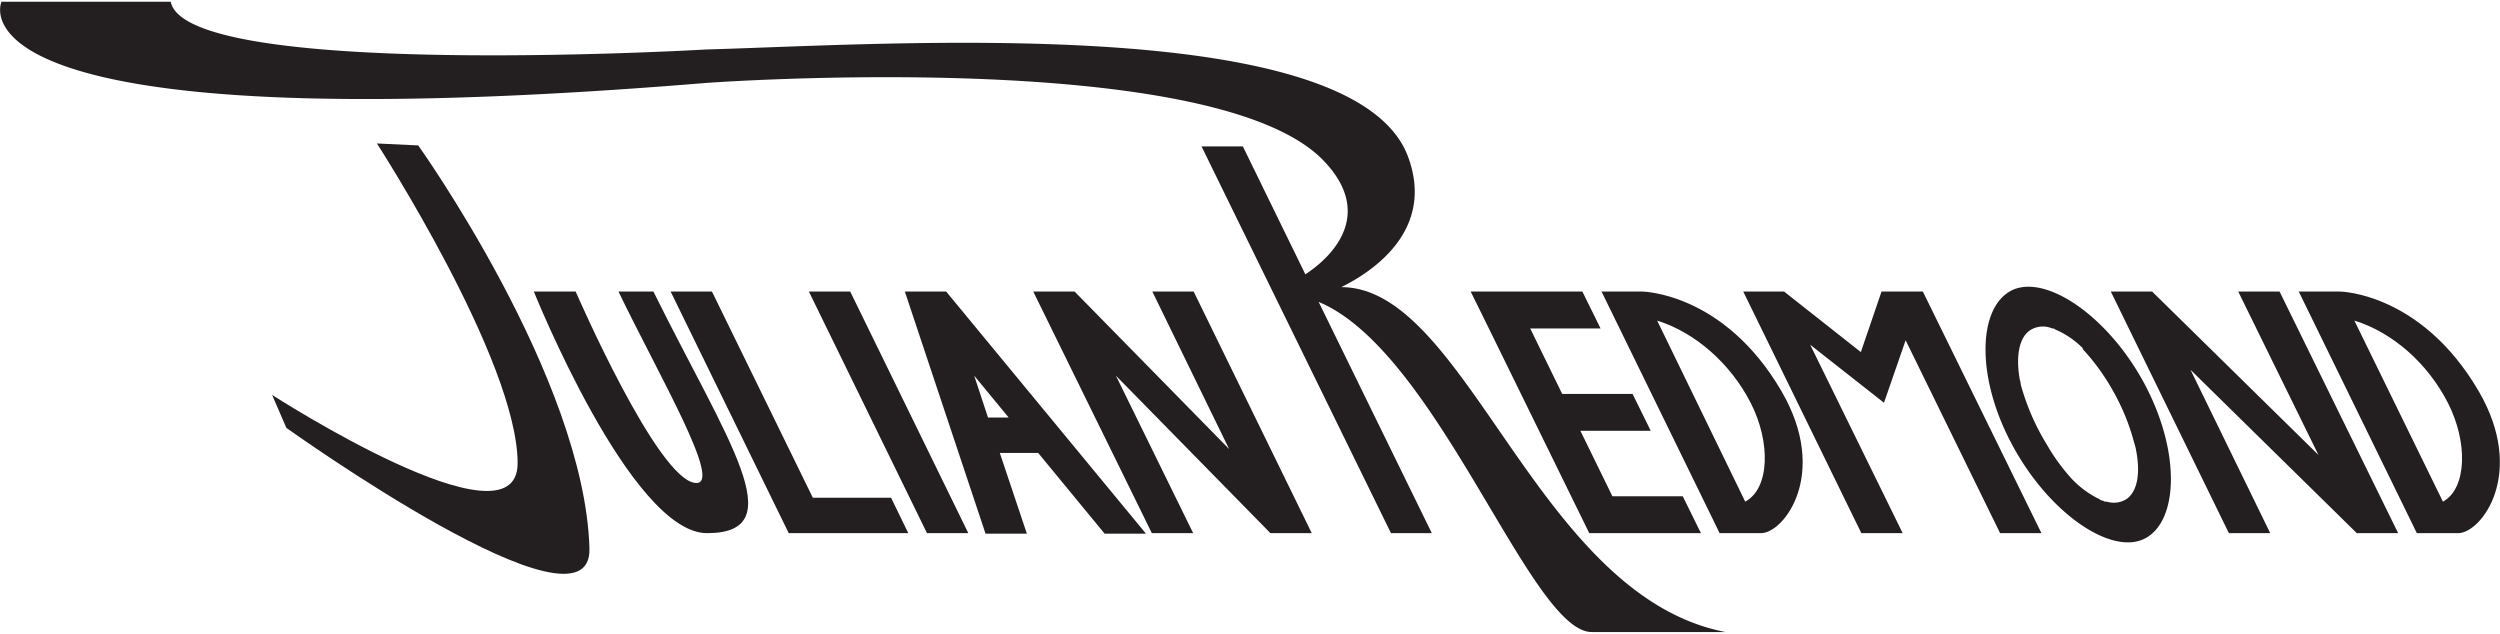 <svg xmlns="http://www.w3.org/2000/svg" width="7.1in" height="1.8in" viewBox="0 0 508.1 128.1"><path fill="#231f20" d="M132.8 58.9C147.7 89 161.4 108 143.7 108c-15.5 0-35.2-49.1-35.2-49.1h8.5s16.7 38.5 24.4 38.9c5.6.4-7.4-21.7-15.7-38.9zm55.6 49.1l-24-49.1h8.4l24 49.1h-8.4zm173.7-28.8c-11.7-20.1-28.3-20.3-28.3-20.3h-8.3l24 49.1h8.4c4.7 0 13.9-12.1 4.2-28.8zm-7.4 22.4l-17.9-36.8c7.7 2.4 14.9 8.7 19 16.7s3.9 17.4-1.1 20.1zm149.1-22.4c-11.7-20.1-28.2-20.3-28.2-20.3h-8.4l24 49.1h8.4c4.7 0 13.9-12.1 4.2-28.8zm-7.3 22.4l-18-36.8c7.8 2.4 14.9 8.7 19 16.7s3.9 17.4-1 20.1zM316.3 58.9h-8.4 8.4zm29.4 49.1H323l-20.4-41.6-3.7-7.5h22.7l3.7 7.5H311l6.5 13.3h14.3l3.7 7.5h-14.3l6.5 13.3H342l3.7 7.5zM206.2 58.9zm-61.5 0l20.5 41.9h15.9l3.5 7.2h-24.3l-24-49.1h8.4zM479 108l-33.8-33.2 16.2 33.2H453l-24-49.1h8.4l33.8 33.2-16.3-33.2h8.4l24.1 49.1H479zM85 29.2s33.8 47.3 34.8 81.9c.6 20-61.6-24.5-61.6-24.5l-2.9-6.7s49.9 32.2 49.9 13.9c0-20.8-28.6-65-28.6-65z"/><path fill="#231f20" d="M350.7 128.1h-27.2c-12.5 0-31.3-57-55.5-67.1l23 47h-8.3l-38.5-78.6h8.4l12.7 26c6.1-4 13.7-12.5 3.9-22.9-22-23.6-125.7-16-125.7-16C-13 29.4.3 0 .3 0h34.4c3.2 15.9 108.8 9.7 108.8 9.7 36.3-1 131.3-7.7 142.6 21.6 5.7 15-7 23.5-13.5 26.7 25.6 0 39.7 62.7 78.1 70.1zm64.2-20.1h-8.4l-19.2-39.2-4.4 12.7-15-11.8 18.8 38.3h-8.4l-24-49.1h8.3l15.6 12.3 4.2-12.3h8.4l24.1 49.1zm20.7-30.8c-7.6-13.8-20.3-22.1-27-18.4s-7 17.9.6 31.7 20.2 22.2 26.9 18.5 7.1-17.9-.5-31.8zm-3.3 23.8a4.8 4.8 0 0 1-4.1.6h-.4l-.4-.2a1.1 1.1 0 0 1-.7-.3 19.4 19.4 0 0 1-5.6-4.1 39.6 39.6 0 0 1-5.1-7 47.1 47.1 0 0 1-5.3-12.2 3.6 3.6 0 0 0-.2-1c-.8-4.6-.2-8.3 1.9-9.9a4.8 4.8 0 0 1 4.7-.5h.3l.3.2a17.9 17.9 0 0 1 5.6 3.8v.2a43.5 43.5 0 0 1 5.4 7.2 45 45 0 0 1 5.1 12 10.5 10.5 0 0 1 .4 1.7c.8 4.4.2 7.9-1.9 9.5z"/><path fill="#231f20" d="M258.2 108l-31.4-32 15.7 32h-8.4L210 58.9h8.4l31.4 32-15.6-32h8.4l24 49.1h-8.4zm-65.9-49.1h-8.4l16.4 49.2h8.4l-5.5-16.4h7.8l13.5 16.4h8.4zm8.5 25.6L198 76l7 8.5z"/></svg>
